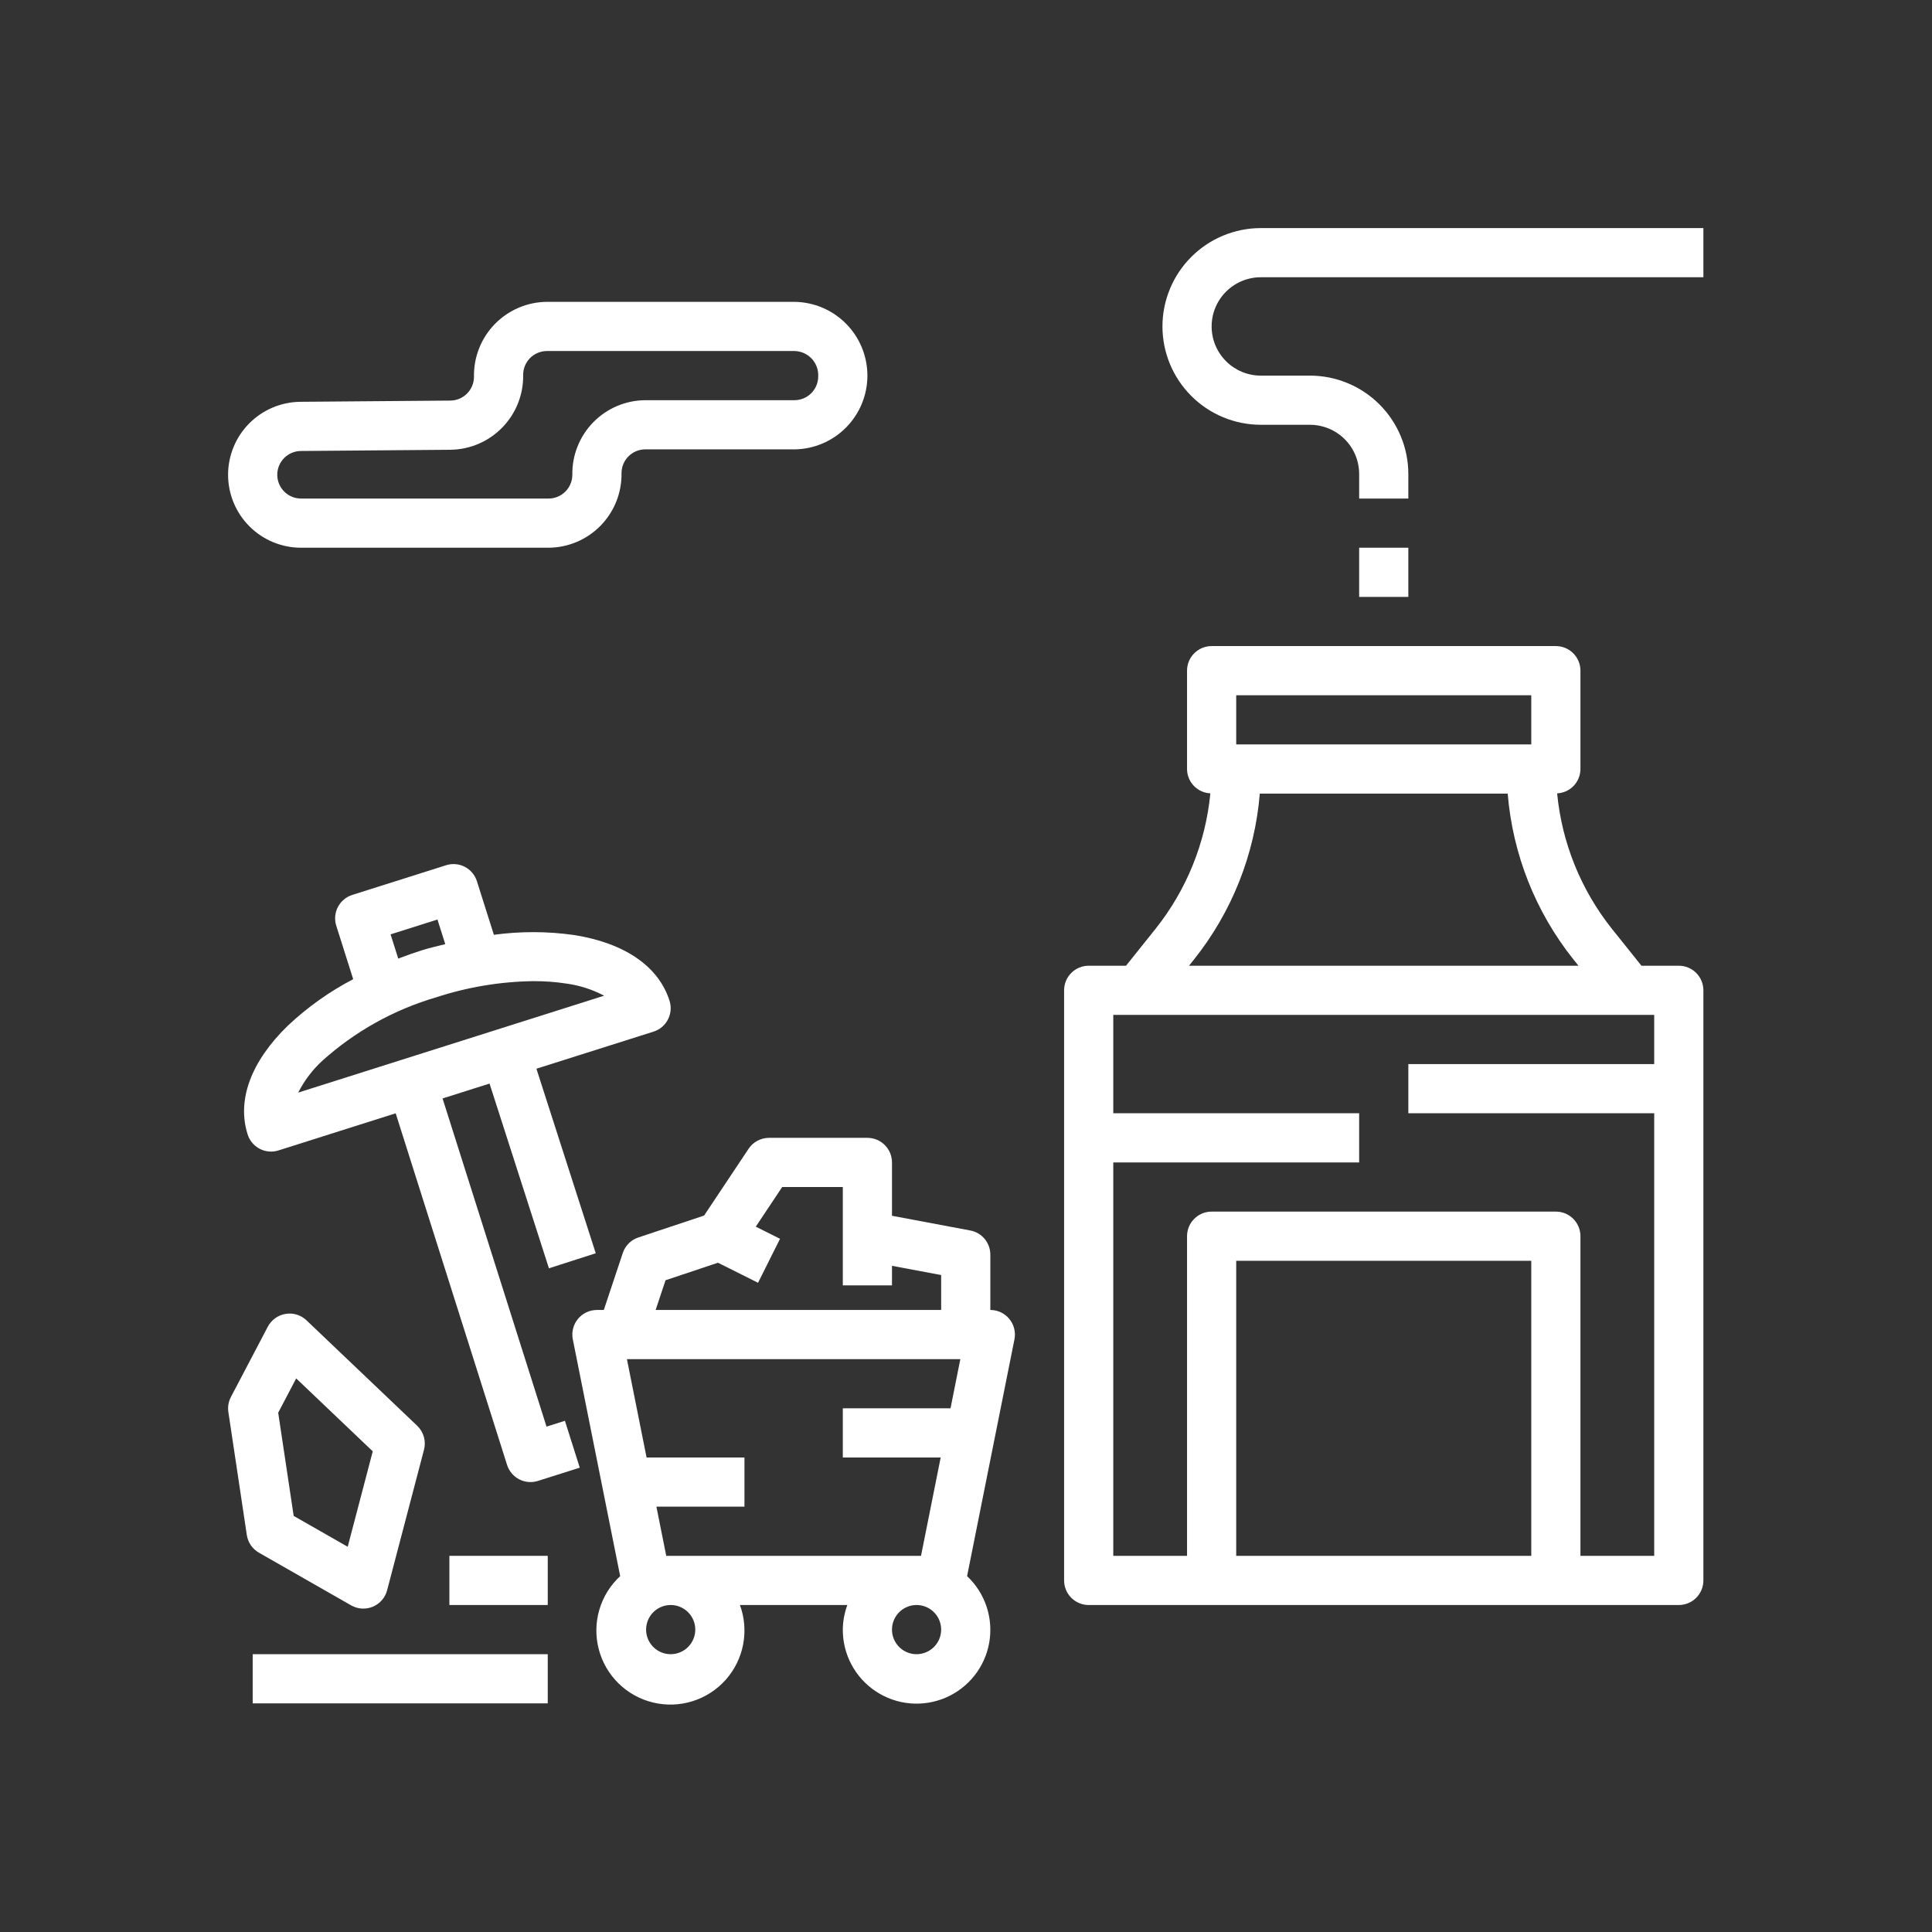 <svg width="144" height="144" viewBox="0 0 144 144" fill="none" xmlns="http://www.w3.org/2000/svg">
<rect x="0" y="0" width="144" height="144" fill="#333333" stroke="none"/>
<path d="M125.128 71.98H122.345L120.142 69.227C117.832 66.328 116.414 62.821 116.06 59.132C116.527 59.11 116.968 58.91 117.291 58.572C117.615 58.235 117.796 57.786 117.797 57.318V49.988C117.797 49.747 117.75 49.509 117.658 49.286C117.566 49.064 117.431 48.862 117.261 48.692C117.091 48.521 116.889 48.386 116.666 48.294C116.444 48.202 116.205 48.155 115.965 48.155H90.308C90.067 48.155 89.829 48.202 89.606 48.294C89.384 48.386 89.182 48.521 89.011 48.692C88.841 48.862 88.706 49.064 88.614 49.286C88.522 49.509 88.475 49.747 88.475 49.988V57.318C88.476 57.786 88.658 58.235 88.981 58.572C89.305 58.91 89.746 59.11 90.213 59.132C89.858 62.822 88.439 66.329 86.129 69.227L83.927 71.98H81.144C80.904 71.979 80.665 72.027 80.443 72.119C80.22 72.211 80.018 72.346 79.848 72.516C79.678 72.686 79.543 72.888 79.451 73.111C79.359 73.333 79.311 73.572 79.312 73.812V117.796C79.311 118.037 79.359 118.275 79.451 118.497C79.543 118.72 79.678 118.922 79.848 119.092C80.018 119.262 80.22 119.397 80.443 119.489C80.665 119.581 80.904 119.629 81.144 119.629H125.128C125.369 119.629 125.607 119.581 125.829 119.489C126.052 119.397 126.254 119.262 126.424 119.092C126.594 118.922 126.729 118.72 126.821 118.497C126.913 118.275 126.961 118.037 126.961 117.796V73.812C126.961 73.572 126.913 73.333 126.821 73.111C126.729 72.888 126.594 72.686 126.424 72.516C126.254 72.346 126.052 72.211 125.829 72.119C125.607 72.027 125.369 71.979 125.128 71.98ZM92.14 51.82H114.132V55.486H92.14V51.82ZM88.99 71.518C91.819 67.975 93.528 63.669 93.898 59.151H112.375C112.744 63.669 114.452 67.975 117.28 71.518L117.651 71.98H88.622L88.99 71.518ZM114.132 115.963H92.14V93.971H114.132V115.963ZM123.295 79.31H104.969V82.975H123.295V115.963H117.797V92.139C117.797 91.898 117.75 91.66 117.658 91.437C117.566 91.215 117.431 91.013 117.261 90.843C117.091 90.672 116.889 90.537 116.666 90.445C116.444 90.353 116.205 90.306 115.965 90.306H90.308C90.067 90.306 89.829 90.353 89.606 90.445C89.384 90.537 89.182 90.672 89.011 90.843C88.841 91.013 88.706 91.215 88.614 91.437C88.522 91.66 88.475 91.898 88.475 92.139V115.963H82.977V86.641H101.303V82.975H82.977V75.645H123.295V79.31Z" fill="white"/>
<path d="M104.969 40.824H101.303V44.49H104.969V40.824Z" fill="white"/>
<path d="M86.642 24.331C86.644 26.274 87.417 28.138 88.792 29.512C90.166 30.886 92.029 31.659 93.973 31.661H97.638C98.61 31.663 99.541 32.049 100.229 32.736C100.916 33.423 101.302 34.355 101.304 35.327V37.159H104.969V35.327C104.967 33.383 104.194 31.52 102.82 30.145C101.445 28.771 99.582 27.998 97.638 27.996H93.973C93.001 27.996 92.069 27.61 91.381 26.922C90.694 26.235 90.308 25.303 90.308 24.331C90.308 23.358 90.694 22.426 91.381 21.739C92.069 21.052 93.001 20.665 93.973 20.665H126.961V17H93.973C92.029 17.002 90.166 17.775 88.792 19.149C87.417 20.524 86.644 22.387 86.642 24.331Z" fill="white"/>
<path d="M75.231 98.308C75.059 98.098 74.843 97.929 74.598 97.813C74.353 97.697 74.085 97.637 73.814 97.637V93.513C73.814 93.086 73.665 92.672 73.392 92.343C73.119 92.014 72.739 91.791 72.319 91.713L66.483 90.617V86.641C66.483 86.4 66.436 86.162 66.344 85.939C66.252 85.717 66.117 85.515 65.947 85.344C65.776 85.174 65.574 85.039 65.352 84.947C65.129 84.855 64.891 84.808 64.65 84.808H57.32C57.018 84.808 56.721 84.883 56.455 85.025C56.189 85.167 55.962 85.373 55.795 85.624L52.479 90.6L47.577 92.234C47.307 92.323 47.061 92.474 46.86 92.675C46.659 92.876 46.508 93.121 46.419 93.391L45.004 97.637H44.491C44.22 97.637 43.952 97.697 43.707 97.813C43.462 97.929 43.246 98.098 43.074 98.308C42.902 98.517 42.779 98.763 42.713 99.026C42.648 99.289 42.641 99.563 42.694 99.829L46.224 117.476C45.49 118.154 44.953 119.018 44.672 119.977C44.391 120.936 44.375 121.953 44.627 122.92C44.878 123.887 45.388 124.768 46.1 125.468C46.813 126.168 47.703 126.662 48.674 126.896C49.646 127.13 50.662 127.097 51.616 126.798C52.57 126.5 53.425 125.948 54.089 125.202C54.754 124.456 55.204 123.544 55.39 122.562C55.577 121.58 55.494 120.566 55.15 119.628H63.156C62.938 120.215 62.824 120.835 62.818 121.461C62.814 122.373 63.038 123.272 63.468 124.076C63.899 124.881 64.523 125.565 65.284 126.068C66.045 126.571 66.919 126.877 67.827 126.958C68.736 127.039 69.65 126.893 70.489 126.532C71.326 126.172 72.061 125.608 72.627 124.893C73.194 124.178 73.573 123.333 73.731 122.434C73.889 121.536 73.82 120.612 73.533 119.746C73.245 118.881 72.746 118.101 72.081 117.476L75.611 99.829C75.663 99.563 75.657 99.289 75.591 99.026C75.526 98.763 75.403 98.518 75.231 98.308ZM49.606 95.421L53.513 94.117L56.5 95.611L58.139 92.332L56.331 91.428L58.301 88.473H62.818V95.804H66.483V94.347L70.148 95.034V97.637H48.867L49.606 95.421ZM49.989 123.294C49.627 123.294 49.272 123.186 48.971 122.985C48.67 122.783 48.435 122.497 48.296 122.162C48.157 121.828 48.121 121.459 48.192 121.104C48.263 120.748 48.437 120.421 48.693 120.165C48.95 119.909 49.276 119.734 49.632 119.664C49.987 119.593 50.356 119.629 50.691 119.768C51.025 119.907 51.312 120.142 51.513 120.443C51.714 120.744 51.822 121.099 51.822 121.461C51.822 121.947 51.628 122.413 51.285 122.757C50.941 123.1 50.475 123.293 49.989 123.294ZM68.316 123.294C67.953 123.294 67.599 123.186 67.298 122.985C66.996 122.783 66.761 122.497 66.623 122.162C66.484 121.828 66.448 121.459 66.518 121.104C66.589 120.748 66.764 120.421 67.02 120.165C67.276 119.909 67.603 119.734 67.958 119.664C68.314 119.593 68.682 119.629 69.017 119.768C69.352 119.907 69.638 120.142 69.84 120.443C70.041 120.744 70.148 121.099 70.148 121.461C70.148 121.947 69.955 122.413 69.611 122.757C69.268 123.1 68.802 123.293 68.316 123.294ZM70.846 104.967H62.818V108.633H70.113L68.647 115.963H49.658L48.925 112.298H55.487V108.633H48.192L46.727 101.302H71.578L70.846 104.967Z" fill="white"/>
<path d="M40.826 123.294H18.834V126.959H40.826V123.294Z" fill="white"/>
<path d="M40.826 115.963H33.495V119.628H40.826V115.963Z" fill="white"/>
<path d="M19.3 115.729L26.172 119.655C26.416 119.795 26.689 119.876 26.97 119.893C27.25 119.91 27.531 119.863 27.79 119.754C28.049 119.645 28.28 119.478 28.464 119.266C28.649 119.053 28.782 118.802 28.853 118.53L31.602 108.058C31.685 107.741 31.682 107.408 31.593 107.093C31.503 106.778 31.331 106.492 31.094 106.267L22.847 98.412C22.642 98.215 22.395 98.069 22.124 97.985C21.853 97.901 21.566 97.883 21.286 97.93C21.006 97.976 20.741 98.087 20.511 98.252C20.281 98.418 20.092 98.635 19.96 98.886L17.211 104.123C17.03 104.468 16.964 104.861 17.021 105.246L18.396 114.41C18.437 114.684 18.54 114.944 18.696 115.173C18.853 115.401 19.059 115.591 19.3 115.729ZM22.077 102.739L27.783 108.174L25.916 115.287L21.889 112.987L20.735 105.295L22.077 102.739Z" fill="white"/>
<path d="M42.106 105.898L40.735 106.331L32.986 81.872L36.488 80.763L40.914 94.531L44.404 93.411L39.982 79.656L48.71 76.892C48.939 76.82 49.152 76.703 49.336 76.548C49.52 76.393 49.672 76.203 49.783 75.99C49.894 75.776 49.962 75.543 49.982 75.303C50.003 75.063 49.976 74.822 49.903 74.593C49.093 72.03 46.564 70.288 42.784 69.691C40.803 69.41 38.793 69.405 36.811 69.674L35.547 65.683C35.474 65.454 35.358 65.24 35.203 65.056C35.048 64.871 34.859 64.719 34.645 64.608C34.431 64.497 34.198 64.43 33.958 64.409C33.718 64.389 33.476 64.416 33.247 64.49L26.258 66.702C26.028 66.774 25.815 66.891 25.631 67.046C25.447 67.201 25.295 67.39 25.184 67.604C25.073 67.818 25.006 68.051 24.985 68.291C24.964 68.531 24.991 68.772 25.064 69.001L26.325 72.982C24.55 73.908 22.912 75.074 21.454 76.447C18.709 79.111 17.644 81.989 18.457 84.552C18.574 84.924 18.806 85.248 19.12 85.478C19.435 85.708 19.814 85.832 20.203 85.832C20.391 85.832 20.578 85.803 20.756 85.746L29.492 82.979L37.794 109.186C37.867 109.415 37.984 109.628 38.139 109.812C38.293 109.997 38.483 110.148 38.697 110.259C38.91 110.37 39.144 110.438 39.383 110.458C39.623 110.479 39.865 110.452 40.094 110.379L43.212 109.391L42.106 105.898ZM32.606 68.536L33.188 70.371C32.596 70.521 32.006 70.65 31.414 70.838C30.825 71.024 30.25 71.231 29.683 71.448L29.111 69.642L32.606 68.536ZM22.226 81.436C22.676 80.551 23.279 79.752 24.008 79.078C26.453 76.876 29.362 75.253 32.52 74.331C34.858 73.567 37.298 73.162 39.758 73.129C40.579 73.125 41.399 73.185 42.211 73.309C43.196 73.443 44.15 73.749 45.028 74.213L22.226 81.436Z" fill="white"/>
<path d="M22.439 40.824H40.887C41.61 40.82 42.325 40.672 42.991 40.39C43.656 40.108 44.259 39.696 44.765 39.179C45.27 38.662 45.669 38.05 45.936 37.379C46.204 36.707 46.336 35.989 46.324 35.266C46.325 34.796 46.511 34.346 46.843 34.013C47.176 33.681 47.626 33.494 48.096 33.494H59.213C60.661 33.478 62.044 32.892 63.062 31.862C64.081 30.833 64.651 29.444 64.651 27.996C64.651 26.548 64.081 25.159 63.062 24.129C62.044 23.1 60.661 22.514 59.213 22.498H40.765C40.04 22.503 39.323 22.652 38.656 22.937C37.989 23.221 37.385 23.636 36.879 24.155C36.373 24.675 35.976 25.29 35.709 25.965C35.443 26.64 35.314 27.36 35.328 28.085C35.327 28.552 35.142 29 34.813 29.332C34.484 29.663 34.038 29.852 33.571 29.857L22.396 29.948C20.957 29.96 19.582 30.541 18.57 31.564C17.559 32.587 16.994 33.969 17 35.408C17.006 36.846 17.581 38.224 18.601 39.239C19.62 40.255 21 40.825 22.439 40.824ZM22.424 33.614L33.599 33.523C34.321 33.51 35.032 33.356 35.694 33.069C36.355 32.781 36.954 32.366 37.455 31.847C37.956 31.328 38.35 30.715 38.614 30.044C38.878 29.373 39.007 28.656 38.993 27.935C38.994 27.465 39.181 27.015 39.513 26.683C39.845 26.351 40.295 26.164 40.765 26.163H59.213C59.455 26.167 59.694 26.22 59.915 26.318C60.136 26.416 60.336 26.558 60.501 26.734C60.666 26.911 60.794 27.119 60.877 27.346C60.961 27.573 60.997 27.815 60.985 28.057C60.985 28.526 60.798 28.977 60.466 29.309C60.134 29.641 59.683 29.828 59.213 29.828H48.096C47.373 29.833 46.658 29.981 45.992 30.263C45.327 30.545 44.724 30.957 44.218 31.474C43.712 31.991 43.314 32.603 43.047 33.275C42.779 33.946 42.647 34.664 42.659 35.387C42.658 35.857 42.471 36.307 42.139 36.64C41.807 36.972 41.357 37.159 40.887 37.159H22.439C21.97 37.159 21.52 36.974 21.188 36.643C20.855 36.312 20.668 35.862 20.666 35.394C20.664 34.925 20.848 34.474 21.177 34.14C21.507 33.807 21.956 33.617 22.424 33.614Z" fill="white"/>
</svg>
